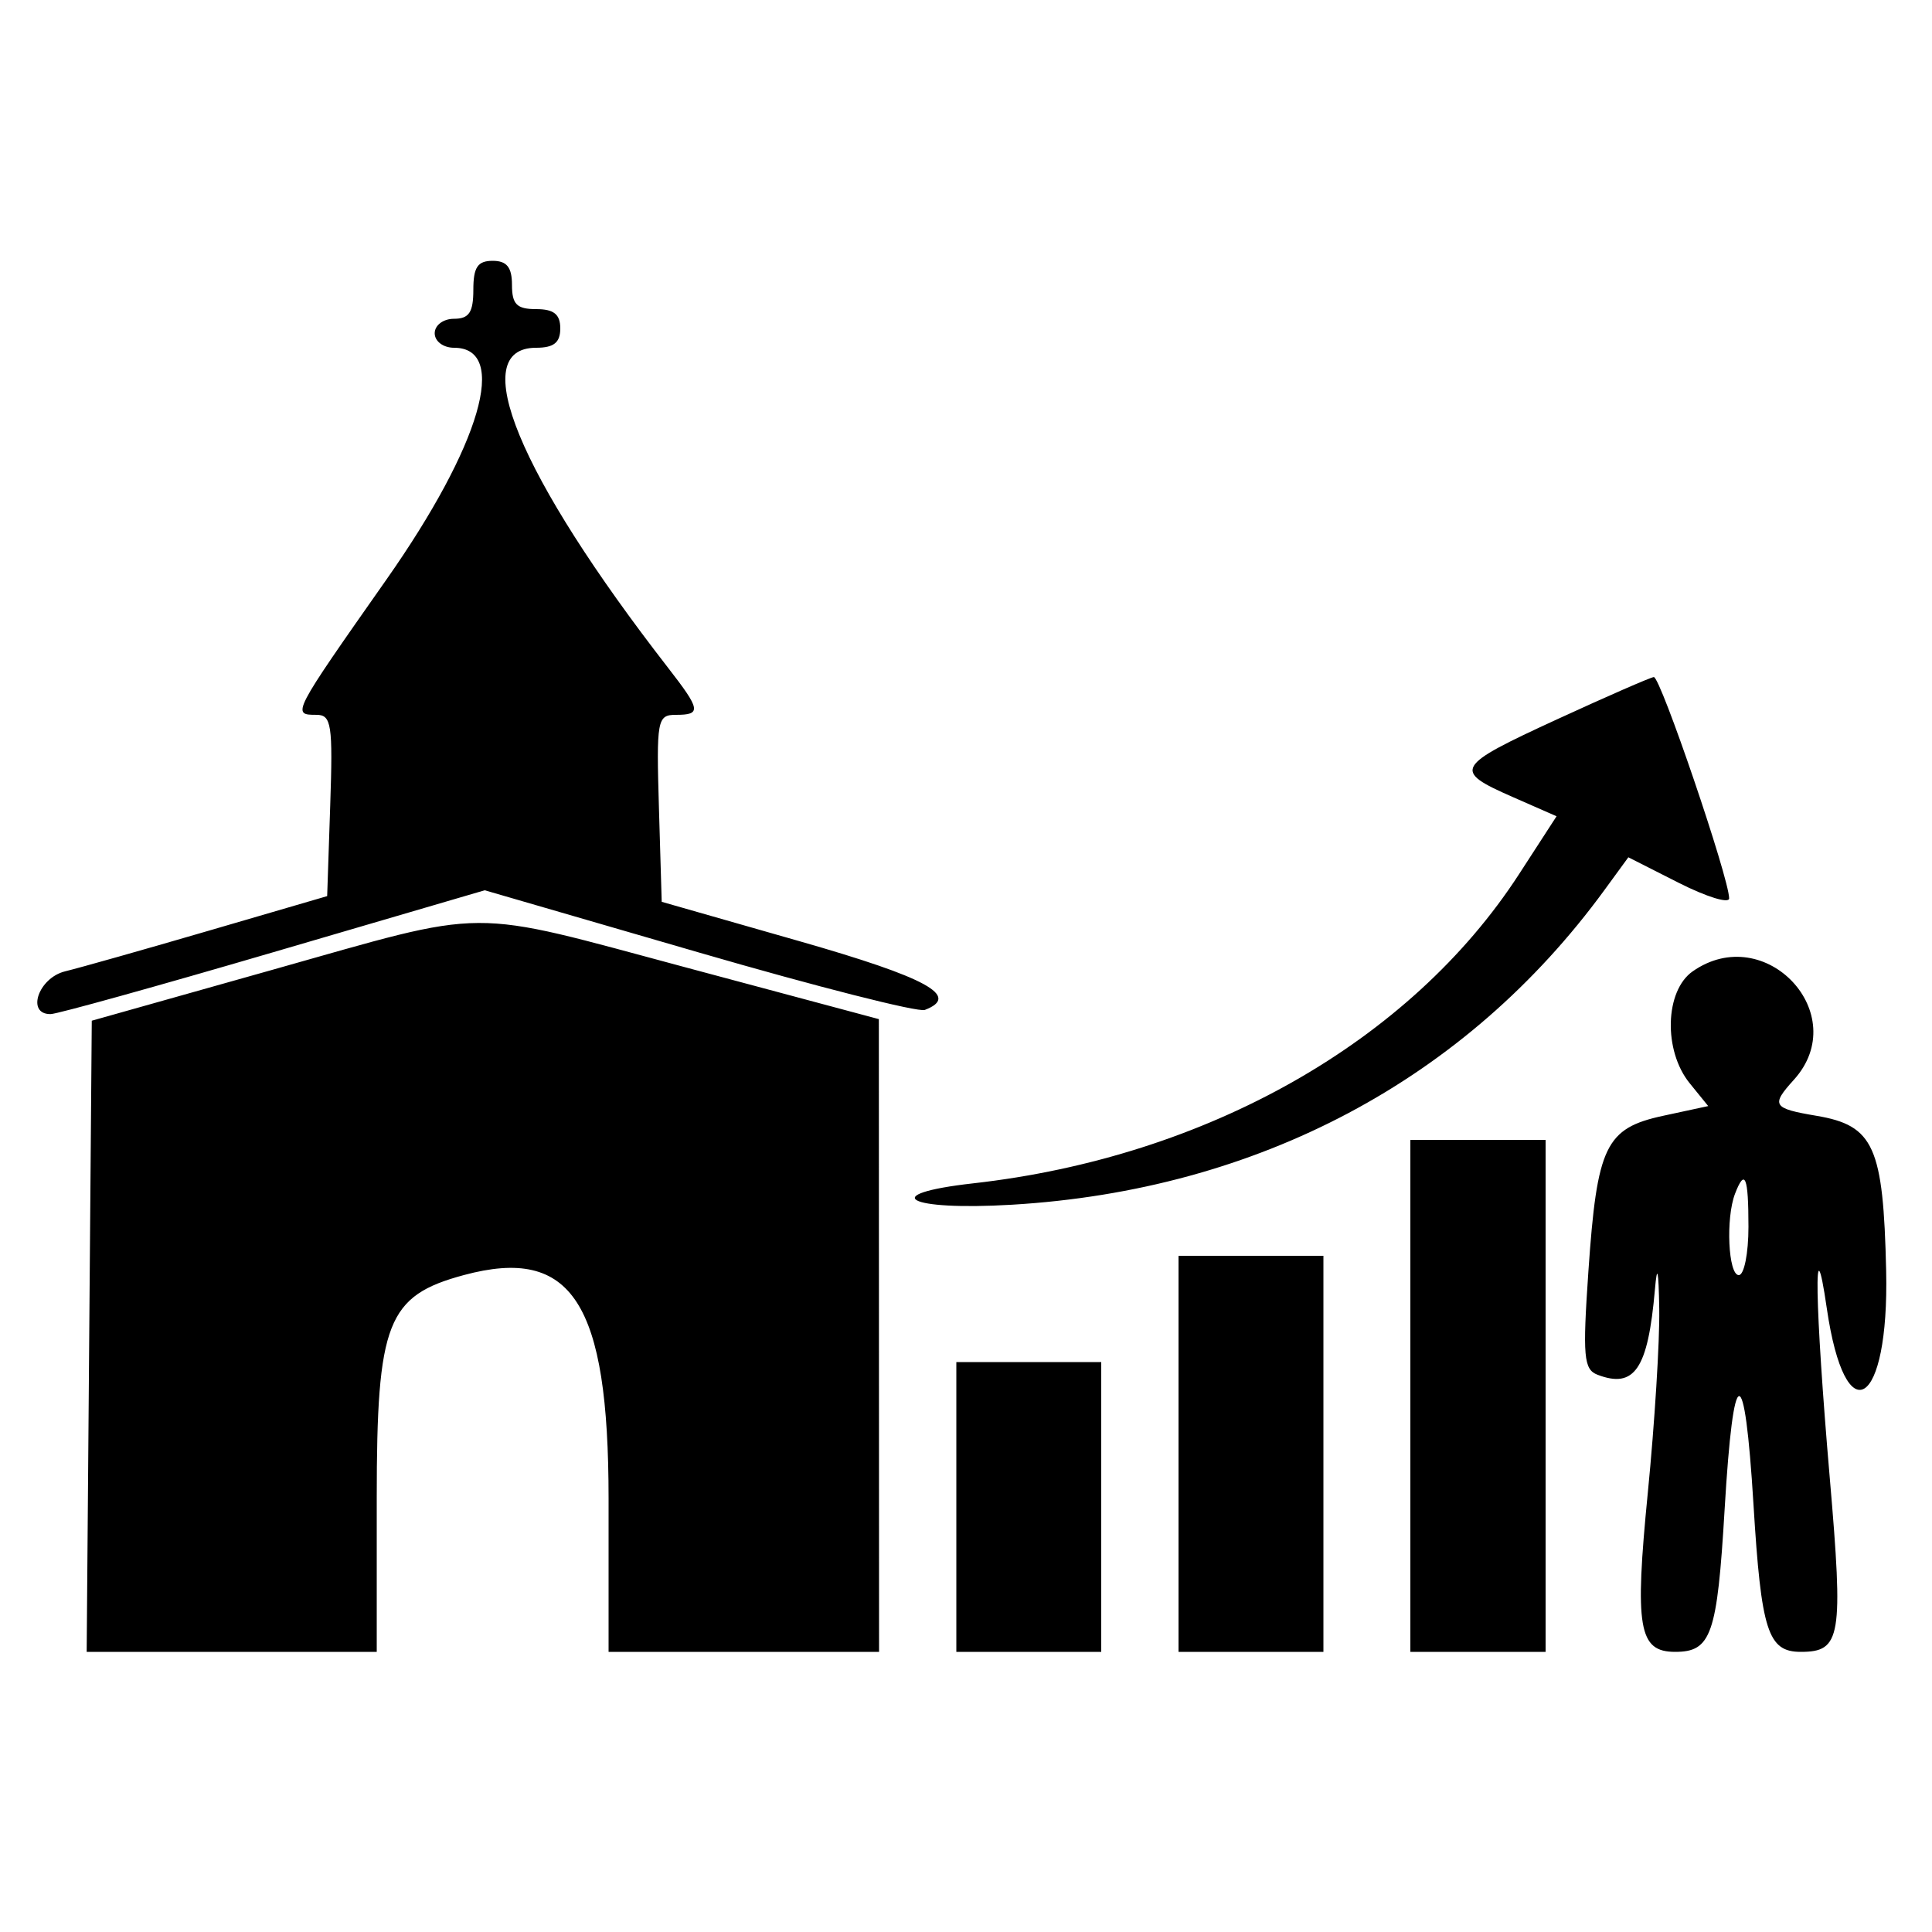 <svg id="svg" xmlns="http://www.w3.org/2000/svg" xmlns:xlink="http://www.w3.org/1999/xlink" width="400" height="400" viewBox="0, 0, 400,400"><g id="svgg"><path id="path0" d="M98.000 60.000 C 98.000 64.667,97.111 66.000,94.000 66.000 C 91.778 66.000,90.000 67.333,90.000 69.000 C 90.000 70.667,91.778 72.000,94.000 72.000 C 105.430 72.000,99.553 92.151,80.000 120.000 C 60.436 147.865,60.365 148.002,65.500 147.996 C 68.630 147.992,68.933 149.976,68.368 166.761 L 67.737 185.531 43.368 192.648 C 29.966 196.563,16.525 200.366,13.500 201.100 C 7.931 202.450,5.359 210.045,10.500 209.957 C 11.875 209.934,32.656 204.156,56.680 197.117 L 100.359 184.320 144.657 197.191 C 169.021 204.270,190.090 209.626,191.478 209.094 C 198.928 206.234,191.985 202.431,165.488 194.855 L 137.000 186.711 136.428 167.355 C 135.886 149.031,136.072 148.000,139.928 148.000 C 145.253 148.000,145.085 146.974,138.342 138.288 C 107.305 98.309,96.453 72.000,111.000 72.000 C 114.667 72.000,116.000 70.933,116.000 68.000 C 116.000 65.067,114.667 64.000,111.000 64.000 C 107.000 64.000,106.000 63.000,106.000 59.000 C 106.000 55.333,104.933 54.000,102.000 54.000 C 98.889 54.000,98.000 55.333,98.000 60.000 M322.386 148.923 C 301.171 158.687,300.693 159.521,313.164 165.000 L 322.270 169.000 314.491 181.000 C 292.003 215.686,249.843 239.565,201.500 244.996 C 181.513 247.241,187.784 250.713,209.500 249.425 C 260.468 246.400,303.541 223.520,332.204 184.246 L 337.132 177.493 347.566 182.780 C 353.305 185.688,358.000 187.136,358.000 185.997 C 358.000 181.836,343.758 140.005,342.400 140.178 C 341.630 140.276,332.624 144.211,322.386 148.923 M56.000 200.902 L 19.000 211.327 18.473 276.663 L 17.945 342.000 47.973 342.000 L 78.000 342.000 78.000 310.153 C 78.000 273.733,80.138 268.271,96.073 263.980 C 118.428 257.961,126.000 269.672,126.000 310.270 L 126.000 342.000 154.000 342.000 L 182.000 342.000 181.978 276.500 L 181.957 211.000 142.478 200.425 C 95.792 187.919,102.204 187.884,56.000 200.902 M350.445 201.113 C 344.684 205.149,344.357 217.534,349.835 224.278 L 353.669 229.000 344.357 231.009 C 332.409 233.587,330.648 237.245,328.861 263.196 C 327.647 280.821,327.884 283.528,330.736 284.622 C 338.411 287.567,341.199 283.437,342.631 267.000 C 343.104 261.569,343.393 262.853,343.530 271.000 C 343.641 277.600,342.578 294.700,341.167 309.000 C 338.402 337.020,339.256 342.000,346.825 342.000 C 354.300 342.000,355.529 338.458,357.065 312.500 C 358.893 281.598,361.191 281.214,363.041 311.500 C 364.642 337.690,366.024 342.000,372.825 342.000 C 381.171 342.000,381.673 338.994,378.835 306.000 C 375.736 269.968,375.413 251.631,378.218 270.866 C 382.049 297.148,391.147 291.399,390.508 263.100 C 389.925 237.356,387.977 233.024,376.078 231.013 C 366.994 229.478,366.604 228.857,371.400 223.558 C 383.657 210.014,365.501 190.568,350.445 201.113 M292.000 289.000 L 292.000 342.000 306.000 342.000 L 320.000 342.000 320.000 289.000 L 320.000 236.000 306.000 236.000 L 292.000 236.000 292.000 289.000 M362.000 254.000 C 362.000 259.500,361.100 264.000,360.000 264.000 C 357.816 264.000,357.267 252.239,359.214 247.164 C 361.271 241.802,362.000 243.591,362.000 254.000 M244.000 301.000 L 244.000 342.000 259.000 342.000 L 274.000 342.000 274.000 301.000 L 274.000 260.000 259.000 260.000 L 244.000 260.000 244.000 301.000 M198.000 312.000 L 198.000 342.000 213.000 342.000 L 228.000 342.000 228.000 312.000 L 228.000 282.000 213.000 282.000 L 198.000 282.000 198.000 312.000 " stroke="none" fill="currentColor" fill-rule="evenodd"></path></g></svg>